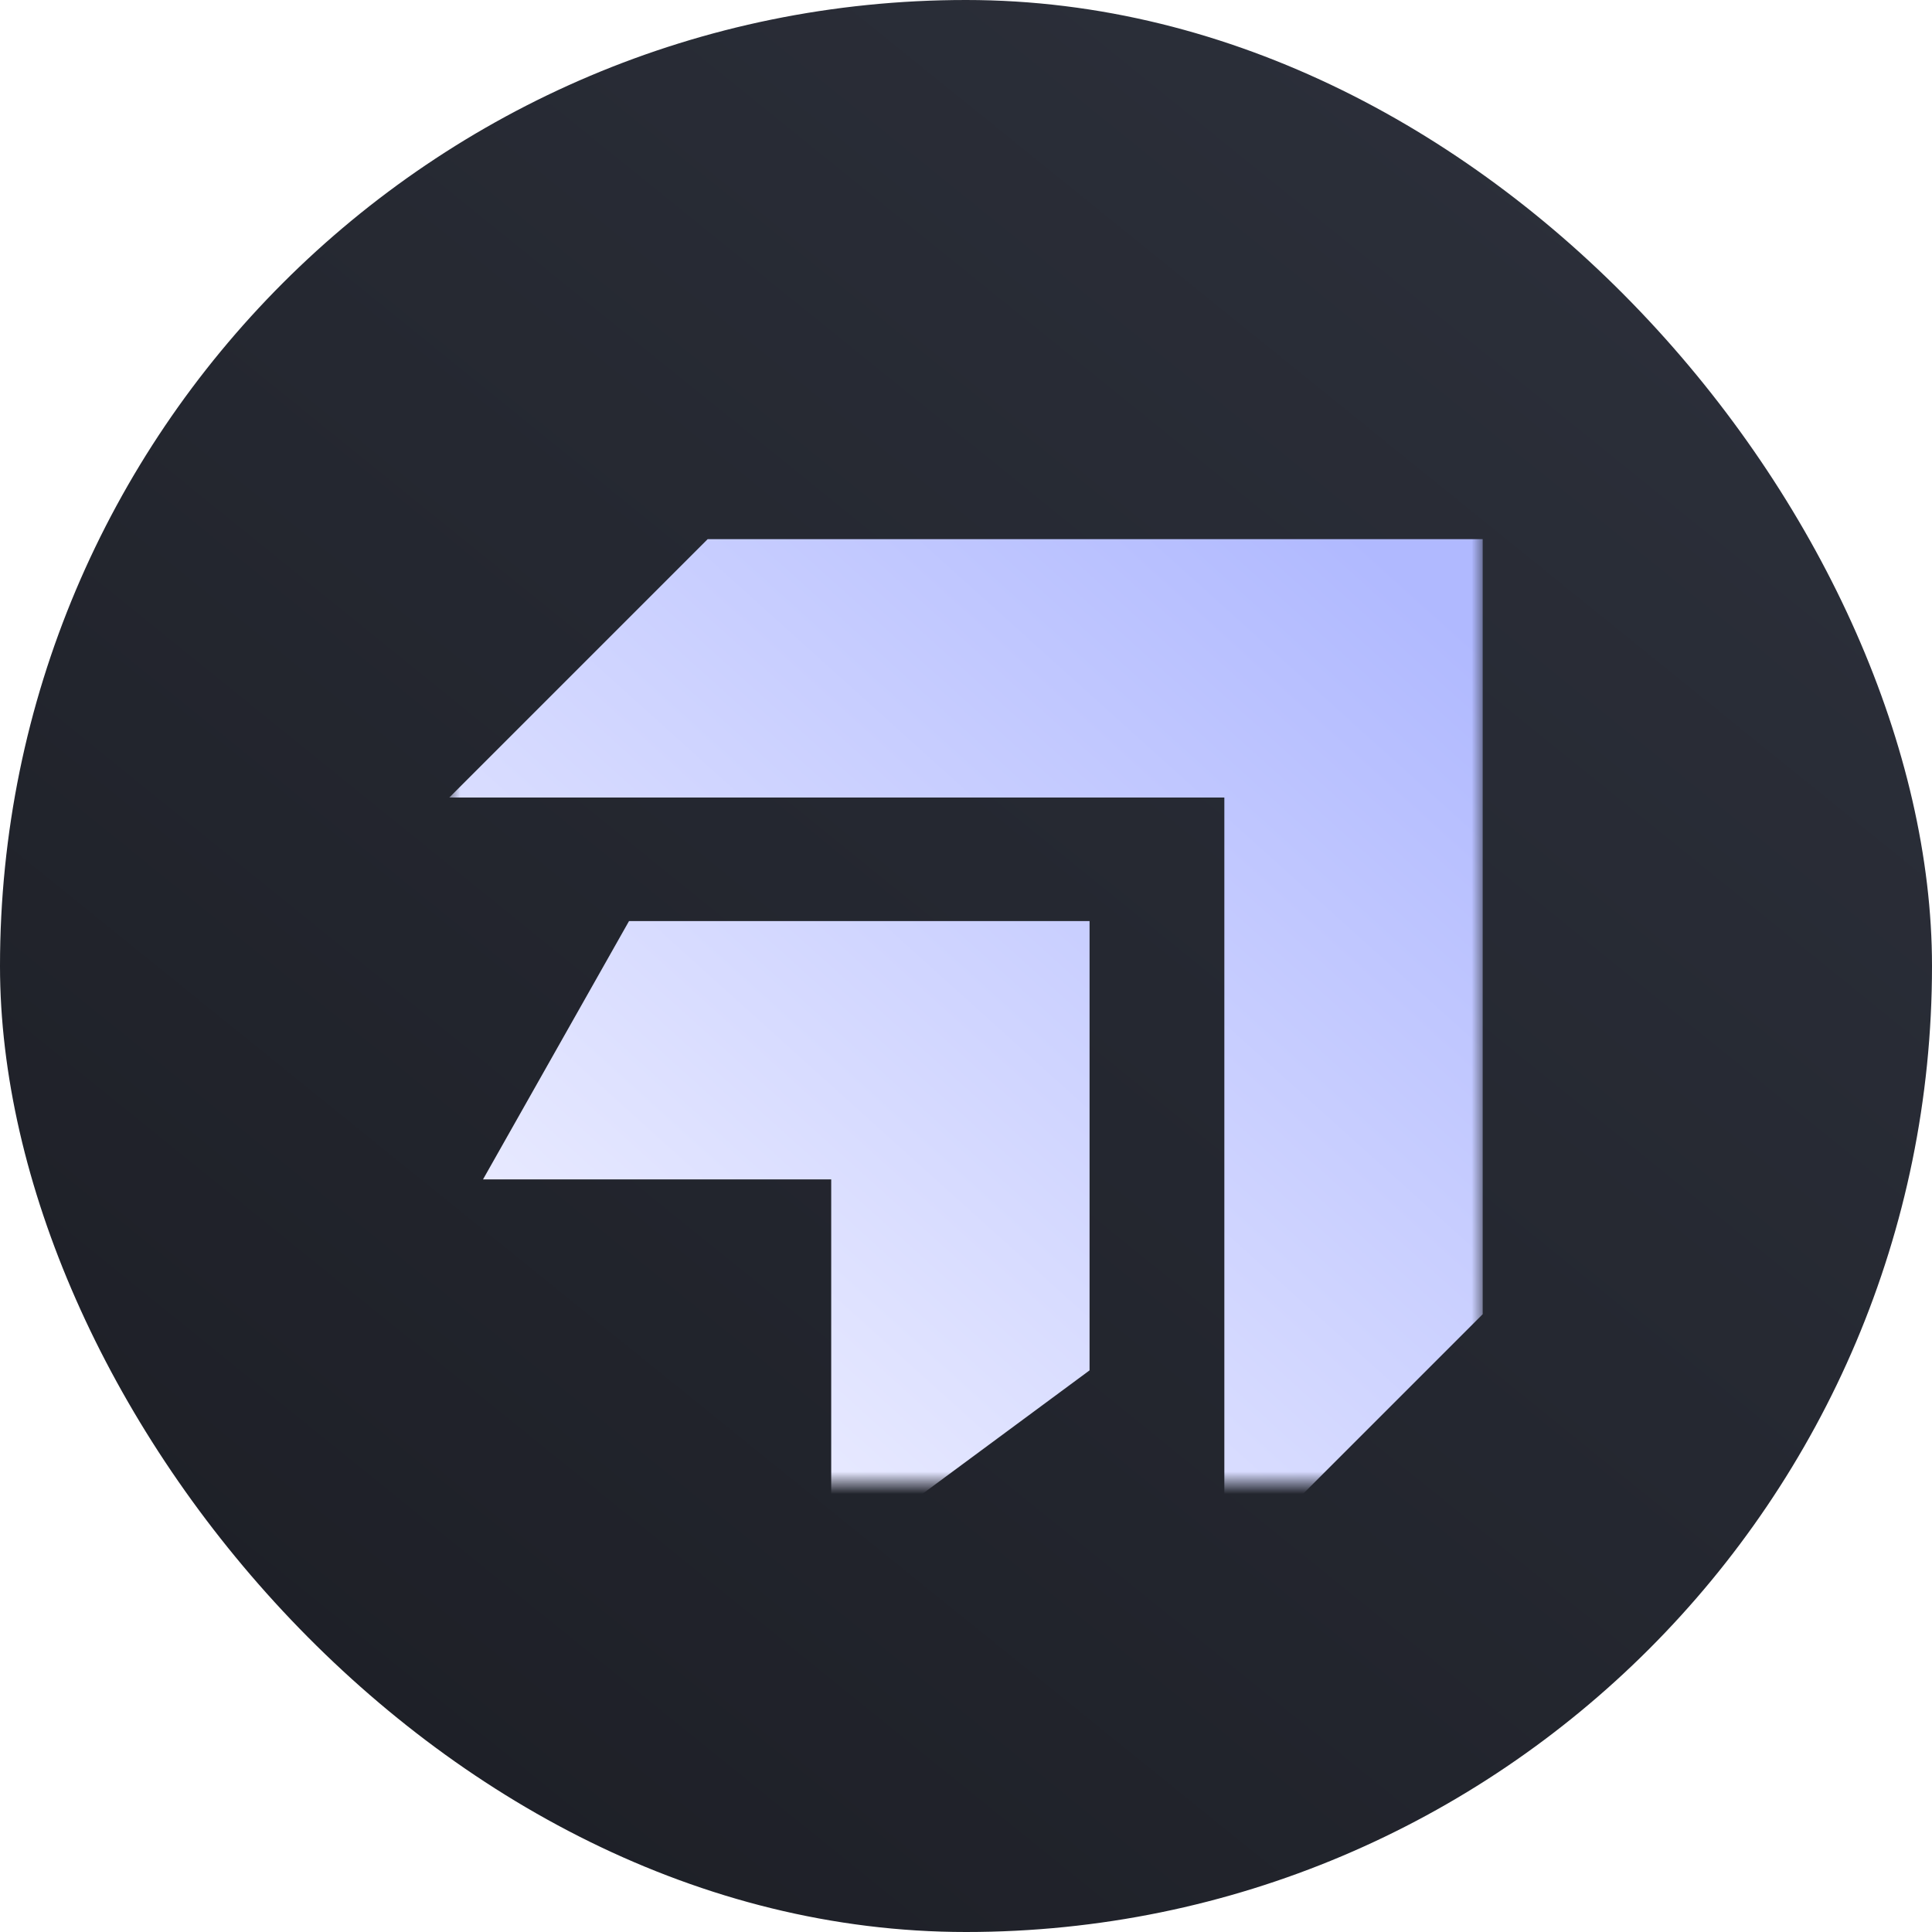 <svg width="86" height="86" viewBox="0 0 86 86" fill="none" xmlns="http://www.w3.org/2000/svg">
<rect width="86" height="86" rx="43" fill="url(#paint0_linear_1_9)"/>
<mask id="mask0_1_9" style="mask-type:luminance" maskUnits="userSpaceOnUse" x="20" y="20" width="46" height="46">
<path d="M66 20H20V66H66V20Z" fill="white"/>
</mask>
<g mask="url(#mask0_1_9)">
<g filter="url(#filter0_d_1_9)">
<path fill-rule="evenodd" clip-rule="evenodd" d="M31.5 20H66V31.5V54.5L54.5 66V31.5H20L31.5 20Z" fill="url(#paint1_linear_1_9)"/>
<path fill-rule="evenodd" clip-rule="evenodd" d="M28 37H48.5V48.5V57L37 65.5L37 48.5H21.5L28 37Z" fill="url(#paint2_linear_1_9)"/>
</g>
</g>
<defs>
<filter id="filter0_d_1_9" x="16" y="20" width="54" height="54" filterUnits="userSpaceOnUse" color-interpolation-filters="sRGB">
<feFlood flood-opacity="0" result="BackgroundImageFix"/>
<feColorMatrix in="SourceAlpha" type="matrix" values="0 0 0 0 0 0 0 0 0 0 0 0 0 0 0 0 0 0 127 0" result="hardAlpha"/>
<feOffset dy="4"/>
<feGaussianBlur stdDeviation="2"/>
<feComposite in2="hardAlpha" operator="out"/>
<feColorMatrix type="matrix" values="0 0 0 0 0 0 0 0 0 0 0 0 0 0 0 0 0 0 0.25 0"/>
<feBlend mode="normal" in2="BackgroundImageFix" result="effect1_dropShadow_1_9"/>
<feBlend mode="normal" in="SourceGraphic" in2="effect1_dropShadow_1_9" result="shape"/>
</filter>
<linearGradient id="paint0_linear_1_9" x1="79.12" y1="-3.57385e-06" x2="13.115" y2="81.7" gradientUnits="userSpaceOnUse">
<stop stop-color="#2D313C"/>
<stop offset="1" stop-color="#1D1F26"/>
</linearGradient>
<linearGradient id="paint1_linear_1_9" x1="60.71" y1="20" x2="29.085" y2="55.075" gradientUnits="userSpaceOnUse">
<stop stop-color="#B0B9FF"/>
<stop offset="1" stop-color="#E7E9FF"/>
</linearGradient>
<linearGradient id="paint2_linear_1_9" x1="60.71" y1="20" x2="29.085" y2="55.075" gradientUnits="userSpaceOnUse">
<stop stop-color="#B0B9FF"/>
<stop offset="1" stop-color="#E7E9FF"/>
</linearGradient>
</defs>
</svg>
